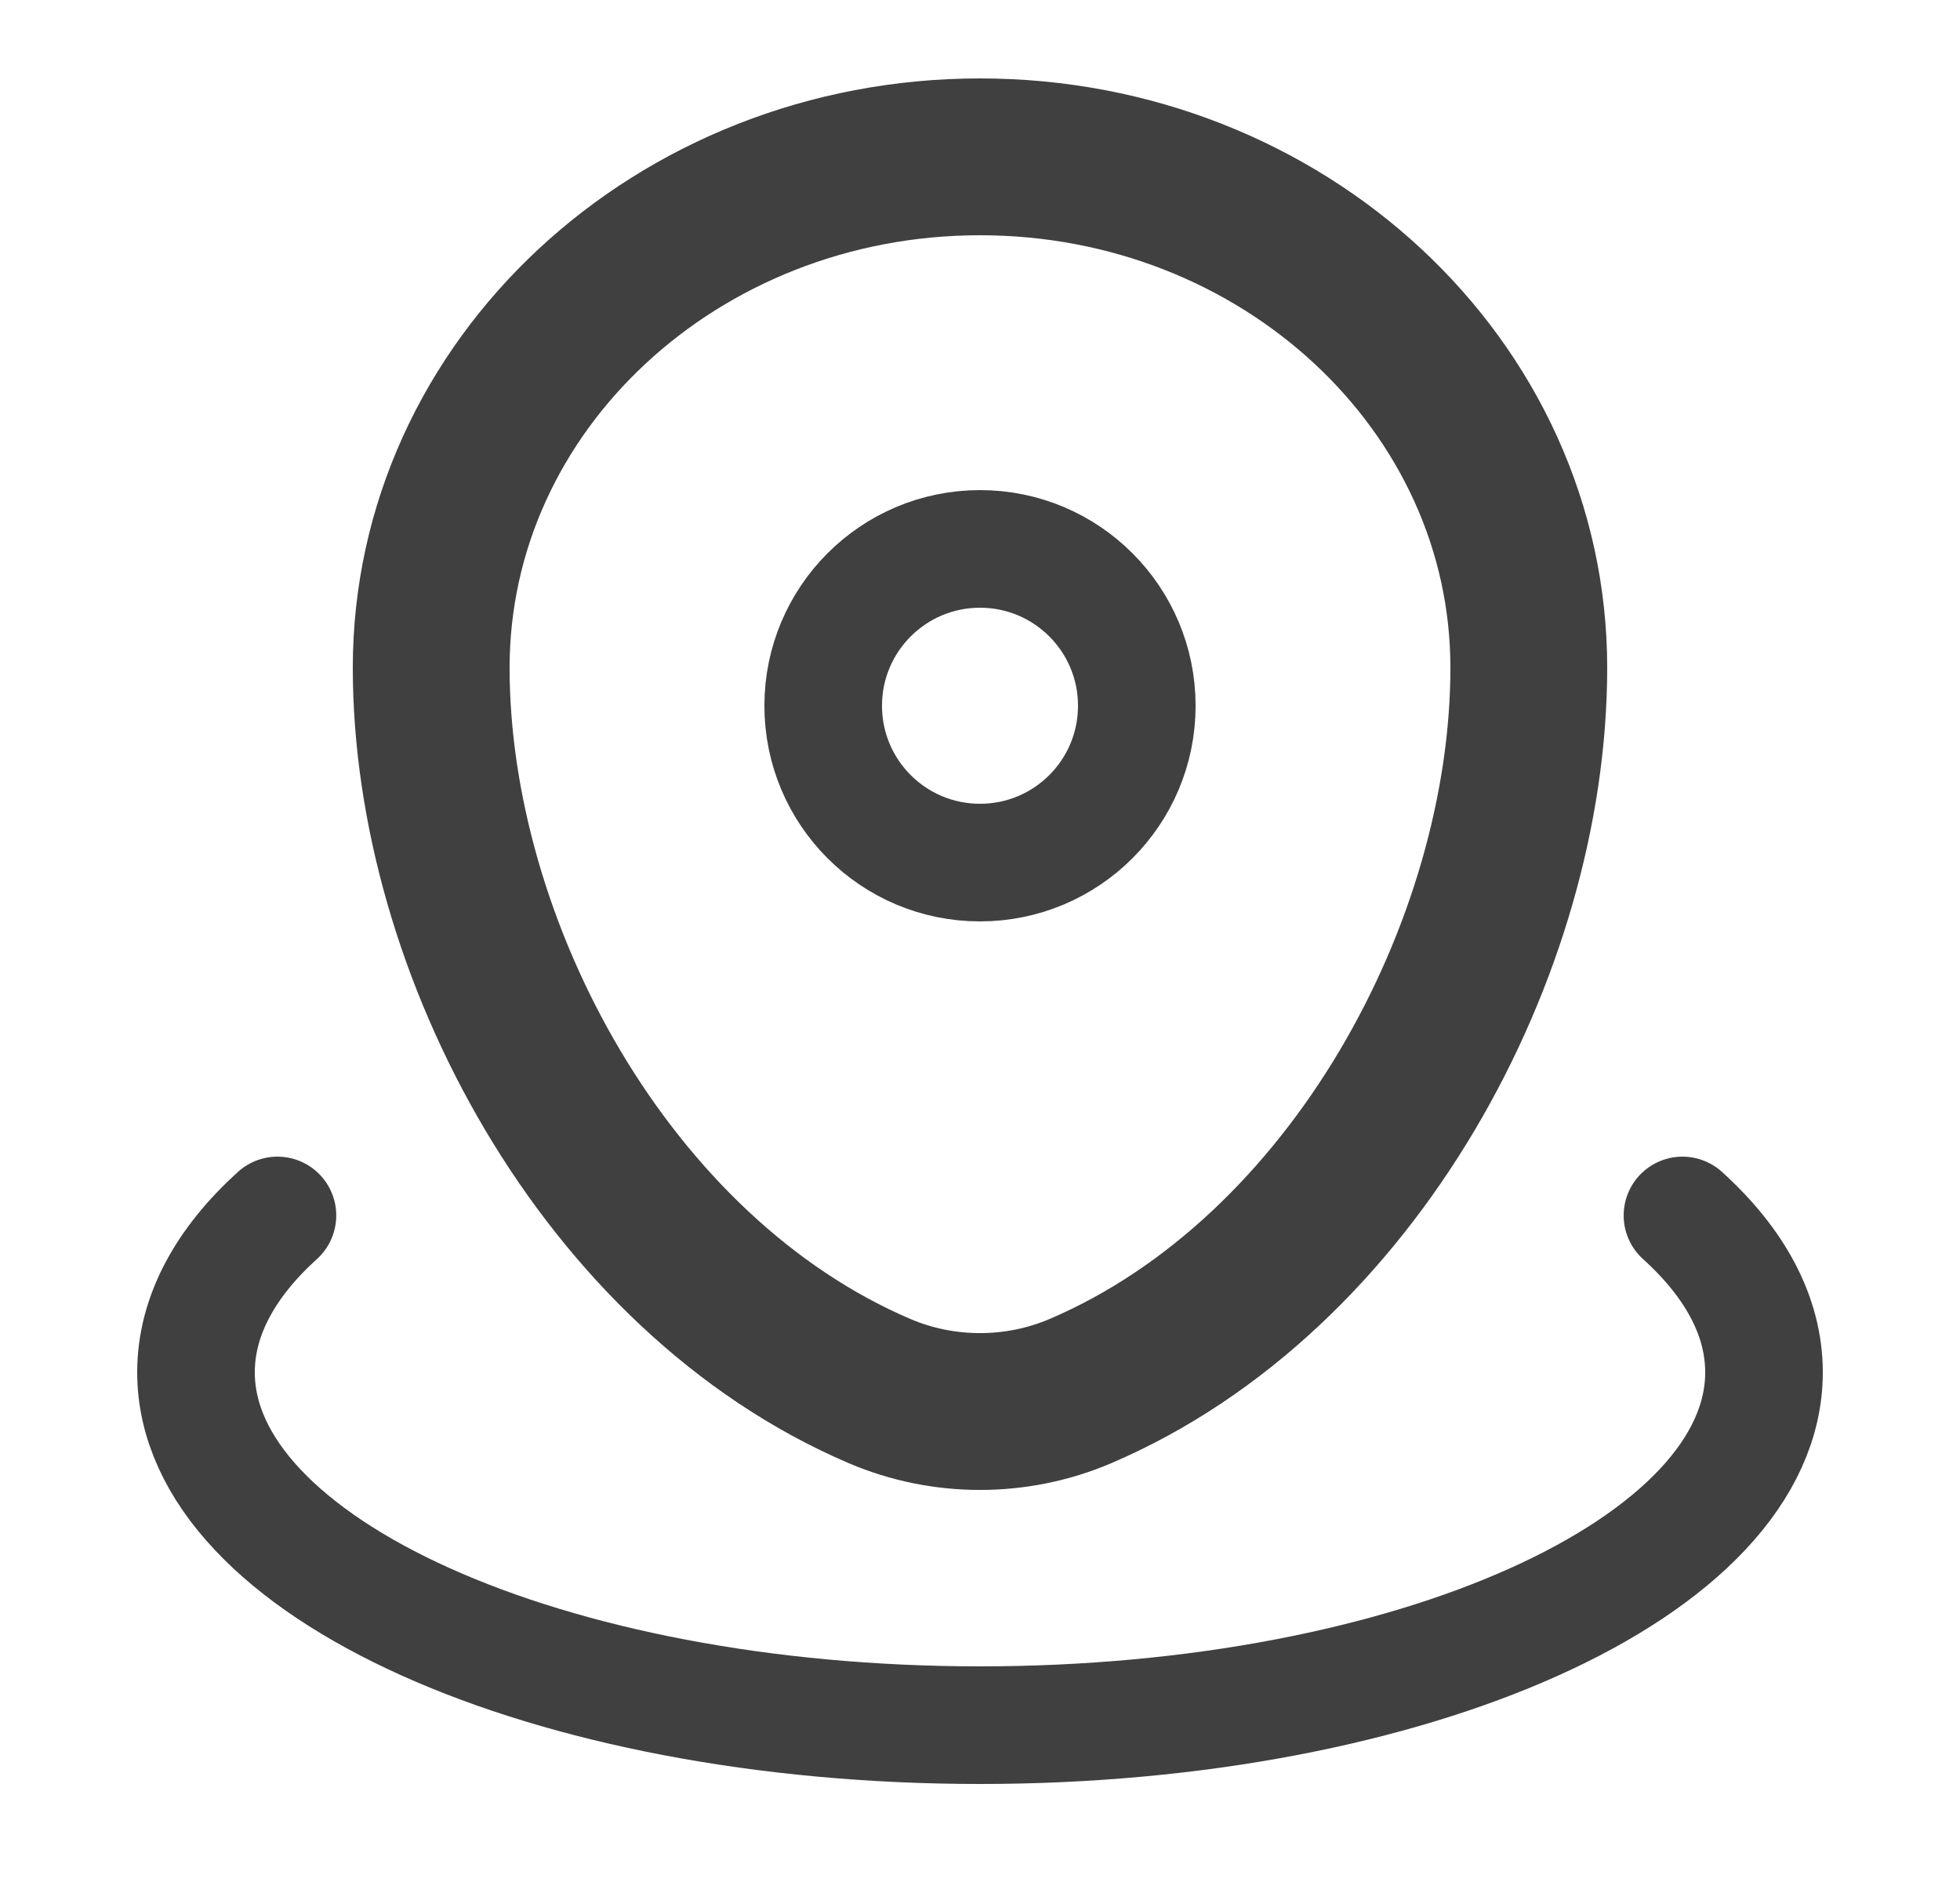 <svg width="25" height="24" viewBox="0 0 25 24" fill="none" xmlns="http://www.w3.org/2000/svg">
<path d="M5.5 8.515C5.5 4.917 8.634 2 12.5 2C16.366 2 19.5 4.917 19.5 8.515C19.5 12.084 17.266 16.25 13.78 17.74C12.967 18.087 12.033 18.087 11.22 17.74C7.734 16.25 5.5 12.084 5.5 8.515Z" stroke="#404040" stroke-width="2"/>
<path d="M14.5 9C14.5 10.105 13.605 11 12.5 11C11.395 11 10.5 10.105 10.5 9C10.5 7.895 11.395 7 12.5 7C13.605 7 14.5 7.895 14.5 9Z" stroke="#404040" stroke-width="1.5"/>
<path d="M21.46 15.5C22.126 16.102 22.5 16.782 22.5 17.5C22.5 19.985 18.023 22 12.5 22C6.977 22 2.5 19.985 2.5 17.5C2.5 16.782 2.874 16.102 3.539 15.5" stroke="#404040" stroke-width="1.5" stroke-linecap="round"/>
</svg>

